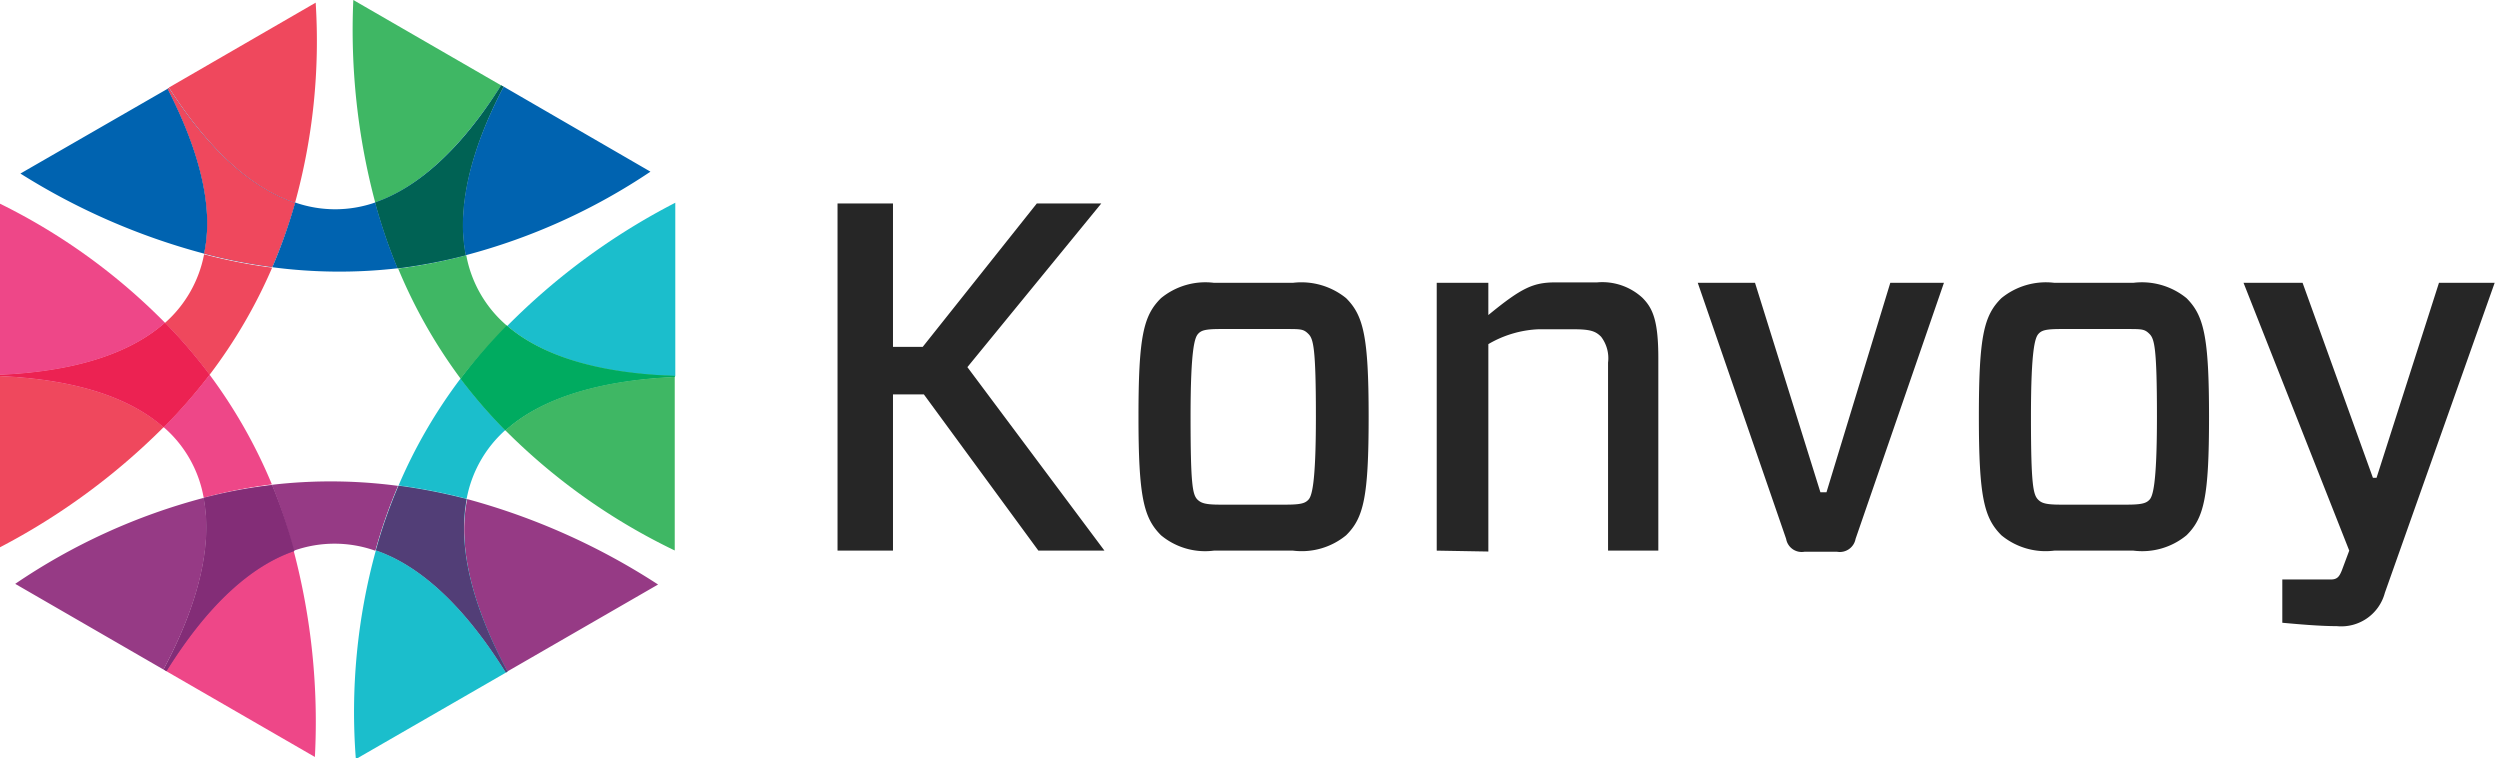 <svg width="155" height="47" viewBox="0 0 155 47" xmlns="http://www.w3.org/2000/svg"><g fill="none" fill-rule="evenodd"><path d="M31.332 26.681a7.564 7.564 0 0 0-2.366 4.262A41.669 41.669 0 0 1 40.85 36.24l1.018-.588v-1.498a38.152 38.152 0 0 1-10.536-7.473zM23.305 34.121a7.548 7.548 0 0 0-5.065 0 41.578 41.578 0 0 1 1.316 12.803l1.357.828 1.15-.67a37.804 37.804 0 0 1 1.242-12.96zM10.229 20.011a7.572 7.572 0 0 0 2.425-4.287A41.189 41.189 0 0 1 1.266 10.76L0 11.503v1.126a37.763 37.763 0 0 1 10.229 7.382zM31.448 20.21a41.214 41.214 0 0 1 10.42-7.614v-1.093l-1.507-.827a37.829 37.829 0 0 1-11.453 5.18 7.54 7.54 0 0 0 2.54 4.354zM16.874 16.593a31.655 31.655 0 0 1-3.88 6.62 31.721 31.721 0 0 1 3.864 6.828 31.606 31.606 0 0 1 7.854 0 31.589 31.589 0 0 1 3.848-6.62 31.978 31.978 0 0 1-3.906-6.844c-2.583.323-5.196.329-7.78.016zM10.146 26.483A41.38 41.38 0 0 1 0 33.93v1.738l.943.546A38.003 38.003 0 0 1 12.63 30.87a7.498 7.498 0 0 0-2.483-4.386z"/><path d="M28.874 15.823a37.829 37.829 0 0 0 11.454-5.18L31.225 5.37c-2.135 4.072-2.913 7.614-2.35 10.452zM10.394 5.503L1.266 10.76a41.189 41.189 0 0 0 11.388 4.965c.587-2.69-.157-6.124-2.26-10.22zM24.654 16.634a33.294 33.294 0 0 1-1.39-4.08 7.54 7.54 0 0 1-4.966 0 32.59 32.59 0 0 1-1.415 4.014c2.578.34 5.187.362 7.77.066z" fill="#0063B0" fill-rule="nonzero"/><path d="M28.56 23.479a33.625 33.625 0 0 1 2.888-3.27 7.54 7.54 0 0 1-2.54-4.386 32.756 32.756 0 0 1-4.221.828 31.978 31.978 0 0 0 3.873 6.828zM23.263 12.554c2.657-.918 5.305-3.31 7.813-7.257L21.906 0c-.19 4.23.268 8.463 1.357 12.554zM31.332 26.681a38.152 38.152 0 0 0 10.502 7.449V23.37c-4.742.207-8.3 1.324-10.502 3.31z" fill="#3FB764" fill-rule="nonzero"/><path d="M28.874 15.823c-.562-2.838.216-6.38 2.343-10.452l-.141-.074c-2.483 3.955-5.156 6.339-7.813 7.257.375 1.39.84 2.752 1.39 4.08a32.756 32.756 0 0 0 4.221-.81z" fill="#0063B0" fill-rule="nonzero"/><path d="M28.874 15.823c-.562-2.838.216-6.38 2.343-10.452l-.141-.074c-2.483 3.955-5.156 6.339-7.813 7.257.375 1.39.84 2.752 1.39 4.08a32.756 32.756 0 0 0 4.221-.81z" fill="#006254" fill-rule="nonzero"/><path d="M31.448 20.21c2.169 1.862 5.62 2.962 10.42 3.12V12.57a41.214 41.214 0 0 0-10.42 7.639z" fill="#1BBECC" fill-rule="nonzero"/><g fill="#000" fill-opacity=".85" fill-rule="nonzero"><path d="M68.28 12.615l-8.302 10.147 8.498 11.377H64.38l-7.1-9.686h-1.915v9.686h-3.438V12.615h3.438v8.889h1.845l7.072-8.889zM71.984 33.188c-1.076-1.076-1.398-2.362-1.398-7.351 0-4.99.308-6.276 1.398-7.352a4.333 4.333 0 0 1 3.284-.95h4.892a4.403 4.403 0 0 1 3.298.95c1.077 1.076 1.398 2.376 1.398 7.352 0 4.975-.307 6.275-1.398 7.351a4.333 4.333 0 0 1-3.298.95h-4.892a4.277 4.277 0 0 1-3.284-.95zm2.264-2.208c.224.21.475.308 1.398.308h4.08c.965 0 1.203-.098 1.398-.308.196-.21.462-.894.462-5.143 0-4.25-.154-4.822-.462-5.13-.307-.307-.46-.307-1.397-.307h-4.053c-.95 0-1.202.084-1.398.307-.196.224-.461.88-.461 5.13 0 4.249.125 4.836.433 5.143zM89.077 34.139V17.535h3.2v1.998c2.097-1.719 2.796-2.026 4.194-2.026h2.557a3.676 3.676 0 0 1 2.796.95c.642.643.992 1.398.992 3.746v11.936h-3.117V22.482a2.194 2.194 0 0 0-.433-1.607c-.336-.335-.643-.461-1.72-.461h-2.152a6.695 6.695 0 0 0-3.116.922v12.859l-3.201-.056zM115.045 33.412c-.099.535-.61.89-1.146.797h-2.026a.978.978 0 0 1-1.132-.797l-5.48-15.877h3.55l4.054 12.984h.377l3.956-12.984h3.326l-5.479 15.877zM124.088 33.188c-1.076-1.076-1.398-2.362-1.398-7.351 0-4.99.308-6.276 1.398-7.352a4.36 4.36 0 0 1 3.285-.95h4.891a4.375 4.375 0 0 1 3.299.95c1.076 1.076 1.397 2.376 1.397 7.352 0 4.975-.307 6.275-1.397 7.351a4.319 4.319 0 0 1-3.299.95h-4.891a4.305 4.305 0 0 1-3.285-.95zm2.278-2.208c.21.21.461.308 1.398.308h4.109c.95 0 1.202-.098 1.398-.308.195-.21.46-.894.46-5.143 0-4.25-.153-4.822-.46-5.13-.308-.307-.462-.307-1.398-.307h-4.095c-.95 0-1.202.084-1.398.307-.195.224-.461.88-.461 5.13 0 4.249.14 4.836.447 5.143zM142.76 17.535l4.361 12.09h.224l3.871-12.09h3.453l-6.807 19.217a2.795 2.795 0 0 1-2.977 2.069c-1.076 0-2.46-.126-3.382-.21v-2.683h3.005c.405 0 .53-.182.685-.56l.46-1.23-6.554-16.603h3.662z"/></g><path d="M24.712 30.1c1.423.187 2.832.463 4.22.827a7.564 7.564 0 0 1 2.4-4.262 32.06 32.06 0 0 1-2.772-3.203 31.589 31.589 0 0 0-3.848 6.637zM23.305 34.121a37.804 37.804 0 0 0-1.242 12.944l9.303-5.363c-2.516-4.047-5.256-6.62-8.061-7.58z" fill="#1BBECC" fill-rule="nonzero"/><path d="M28.56 23.479a32.06 32.06 0 0 0 2.772 3.202c2.202-1.986 5.794-3.103 10.502-3.31v-.066c-4.8-.157-8.275-1.258-10.419-3.12a33.625 33.625 0 0 0-2.855 3.294z" fill="#3FB764" fill-rule="nonzero"/><path d="M28.56 23.479a32.06 32.06 0 0 0 2.772 3.202c2.202-1.986 5.794-3.103 10.502-3.31v-.066c-4.8-.157-8.275-1.258-10.419-3.12a33.625 33.625 0 0 0-2.855 3.294z" fill="#00AB60" fill-rule="nonzero"/><path d="M31.448 41.636L40.8 36.24a41.669 41.669 0 0 0-11.834-5.297c-.58 2.83.206 6.414 2.482 10.693zM12.629 30.869a38.003 38.003 0 0 0-11.686 5.33l9.195 5.313c2.218-4.155 3.045-7.755 2.491-10.643zM16.858 30.058a33.857 33.857 0 0 1 1.349 4.088 7.548 7.548 0 0 1 5.065 0 31.34 31.34 0 0 1 1.407-4.022 31.606 31.606 0 0 0-7.821-.066z" fill="#963A85" fill-rule="nonzero"/><path d="M23.305 34.121c2.805.96 5.545 3.534 8.06 7.581l.1-.066c-2.293-4.279-3.079-7.862-2.533-10.693a34.312 34.312 0 0 0-4.22-.827 31.34 31.34 0 0 0-1.407 4.005z" fill="#1BBECC" fill-rule="nonzero"/><path d="M23.305 34.121c2.805.96 5.545 3.534 8.06 7.581l.1-.066c-2.293-4.279-3.079-7.862-2.533-10.693a34.312 34.312 0 0 0-4.22-.827 31.34 31.34 0 0 0-1.407 4.005z" fill="#523E77" fill-rule="nonzero"/><path d="M18.207 34.146c-2.706.944-5.388 3.385-7.928 7.448l9.244 5.338a41.578 41.578 0 0 0-1.316-12.786zM10.229 20.011A37.763 37.763 0 0 0 0 12.629v10.61c4.593-.199 8.06-1.3 10.229-3.228zM12.993 23.23a34.593 34.593 0 0 1-2.847 3.253 7.498 7.498 0 0 1 2.483 4.378 31.274 31.274 0 0 1 4.229-.828 31.721 31.721 0 0 0-3.865-6.803z" fill="#EE4788" fill-rule="nonzero"/><path d="M12.629 30.869c.554 2.888-.273 6.488-2.483 10.643l.174.099c2.54-4.08 5.222-6.521 7.928-7.448a33.857 33.857 0 0 0-1.382-4.089 31.274 31.274 0 0 0-4.237.795z" fill="#963A85" fill-rule="nonzero"/><path d="M12.629 30.869c.554 2.888-.273 6.488-2.483 10.643l.174.099c2.54-4.08 5.222-6.521 7.928-7.448a33.857 33.857 0 0 0-1.382-4.089 31.274 31.274 0 0 0-4.237.795z" fill="#832D77" fill-rule="nonzero"/><path d="M18.29 12.58A37.713 37.713 0 0 0 19.572.165L10.47 5.429c2.45 3.832 5.098 6.24 7.82 7.15zM16.874 16.593a33.103 33.103 0 0 1-4.22-.827 7.572 7.572 0 0 1-2.425 4.253 32.177 32.177 0 0 1 2.764 3.22 31.655 31.655 0 0 0 3.881-6.646zM10.146 26.483C8.036 24.629 4.668 23.52 0 23.313v10.618a41.38 41.38 0 0 0 10.146-7.448z" fill="#EF485D" fill-rule="nonzero"/><path d="M18.29 12.58c-2.723-.911-5.371-3.311-7.821-7.118l-.075.041c2.103 4.097 2.847 7.531 2.26 10.221 1.387.367 2.797.644 4.22.828a32.59 32.59 0 0 0 1.416-3.973z" fill="#0063B0" fill-rule="nonzero"/><path d="M18.29 12.58c-2.723-.911-5.371-3.311-7.821-7.118l-.075.041c2.103 4.097 2.847 7.531 2.26 10.221 1.387.367 2.797.644 4.22.828a32.59 32.59 0 0 0 1.416-3.973z" fill="#EF485D" fill-rule="nonzero"/><path d="M10.229 20.011C8.061 21.939 4.593 23.04 0 23.239v.074c4.668.207 8.036 1.316 10.146 3.178a34.593 34.593 0 0 0 2.847-3.26 32.177 32.177 0 0 0-2.764-3.22z" fill="#EE4788" fill-rule="nonzero"/><path d="M10.229 20.011C8.061 21.939 4.593 23.04 0 23.239v.074c4.668.207 8.036 1.316 10.146 3.178a34.593 34.593 0 0 0 2.847-3.26 32.177 32.177 0 0 0-2.764-3.22z" fill="#EC2252" fill-rule="nonzero"/></g></svg>